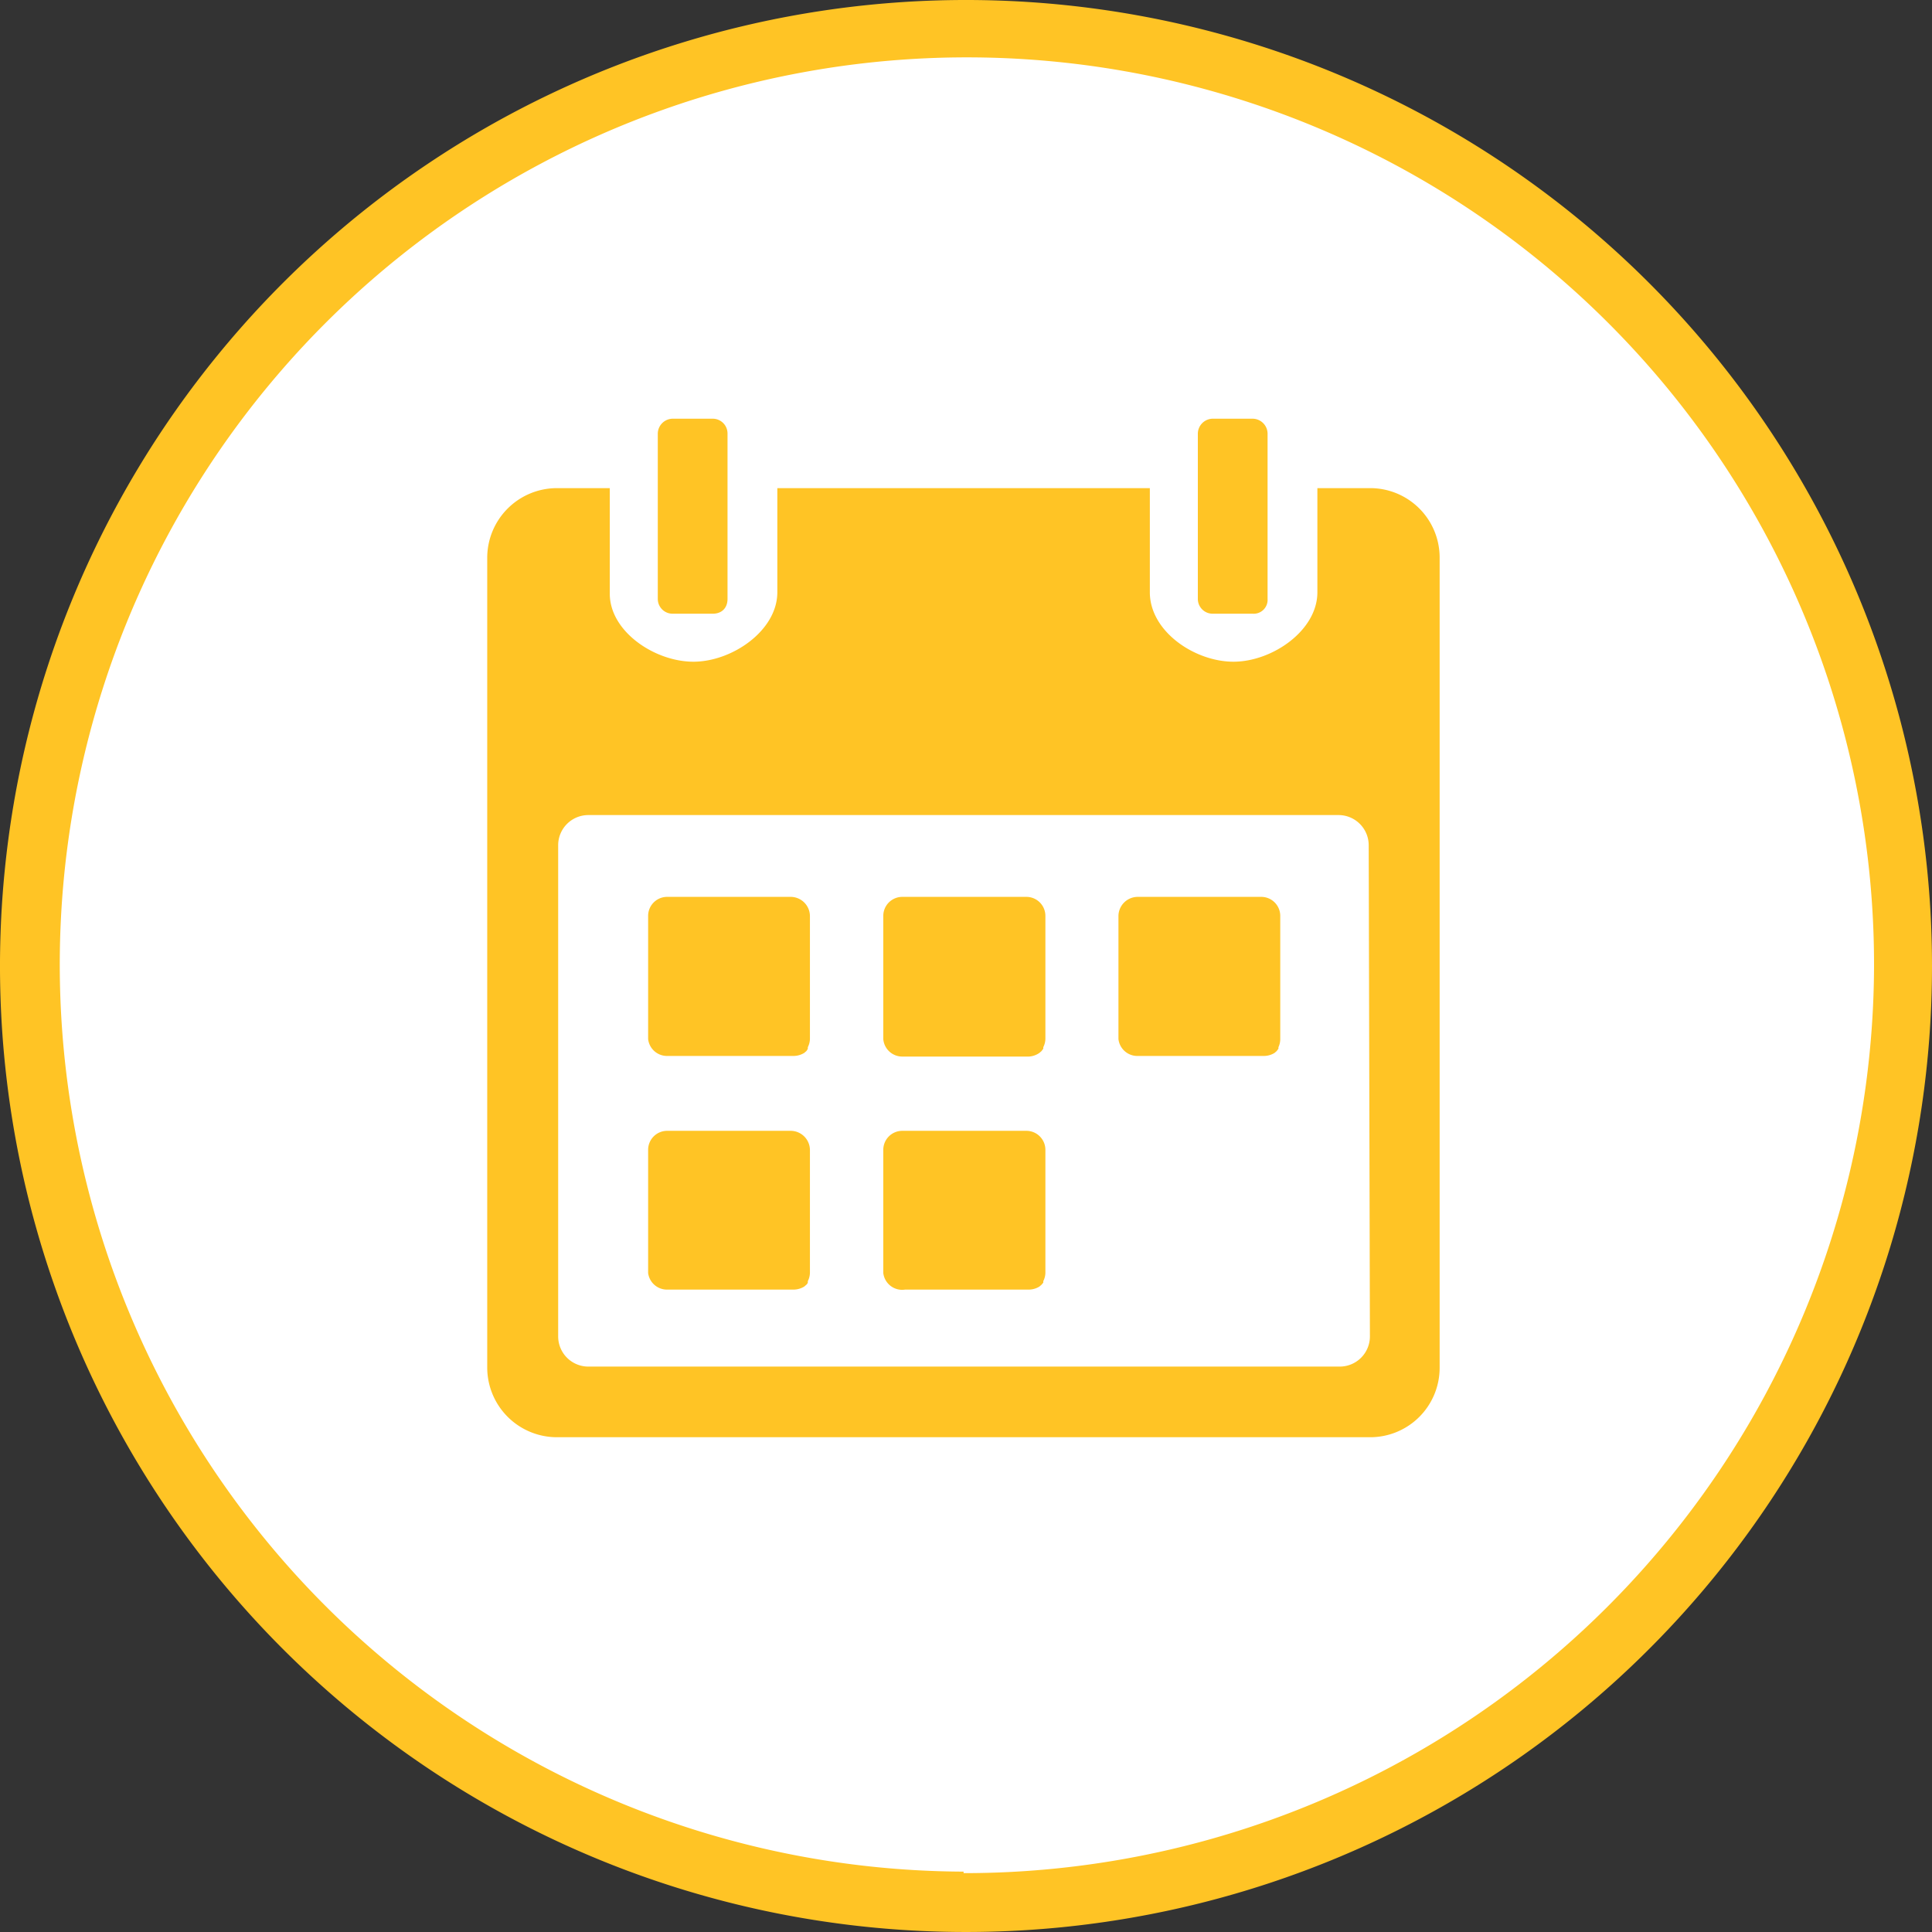 <svg viewBox="0 0 64 64" xmlns="http://www.w3.org/2000/svg"><rect x="0" y="0" width="64" height="64" fill="#333333" stroke="none"/><ellipse cx="31.92" cy="32" fill="#ffffff" rx="31.77" ry="31.66"/><path d="m31.92 0a32 32 0 1 0 32.08 32 32 32 0 0 0 -32.08-32zm0 62a30.05 30.05 0 1 1 30.16-30 30.14 30.14 0 0 1 -30.16 30.05zm-10.13-42.16v-5.48a.5.5 0 0 1 .5-.49h1.32a.49.49 0 0 1 .49.49v5.48c0 .3-.19.49-.49.49h-1.32a.49.49 0 0 1 -.5-.49zm17.89 0v-5.48a.5.5 0 0 1 .49-.49h1.33a.5.5 0 0 1 .49.49v5.48a.46.46 0 0 1 -.49.49h-1.33a.49.49 0 0 1 -.49-.49zm5.7-3.67h-1.74v3.45c0 1.27-1.5 2.3-2.78 2.3s-2.77-1-2.77-2.3v-3.45h-12.34v3.45c0 1.27-1.5 2.3-2.78 2.3s-2.77-1-2.77-2.25v-3.5h-1.75a2.31 2.31 0 0 0 -2.31 2.3v26.83a2.31 2.31 0 0 0 2.31 2.31h26.93a2.3 2.3 0 0 0 2.31-2.31v-26.83a2.3 2.3 0 0 0 -2.31-2.3zm0 28.1a1 1 0 0 1 -1 1h-24.89a1 1 0 0 1 -1-1v-16.27a1 1 0 0 1 1-1h24.85a1 1 0 0 1 1 1zm-16.12-9.85v-4.08a.63.63 0 0 1 .63-.63h4.11a.63.63 0 0 1 .63.63v4.08a.64.64 0 0 1 -.07.27s0 0 0 .05l-.06.08s0 0 0 0l-.07.06a.68.68 0 0 1 -.43.12h-4.1a.63.63 0 0 1 -.64-.58zm-7.79 0v-4.08a.63.63 0 0 1 .63-.63h4.09a.64.64 0 0 1 .64.63v4.08a.64.64 0 0 1 -.07.27v.05a.35.35 0 0 1 -.05.08l-.07.06a.69.69 0 0 1 -.36.1h-4.18a.63.63 0 0 1 -.63-.56zm7.79 7.75v-4.08a.63.63 0 0 1 .63-.63h4.11a.63.63 0 0 1 .63.63v4.08a.64.64 0 0 1 -.07.27s0 0 0 .05l-.06.07a.1.1 0 0 1 0 0l-.07.06a.68.68 0 0 1 -.35.1h-4.1a.63.63 0 0 1 -.72-.55zm-7.79 0v-4.08a.63.63 0 0 1 .63-.63h4.09a.64.64 0 0 1 .64.63v4.08a.64.64 0 0 1 -.07.27v.05a.18.18 0 0 1 -.05.07.1.1 0 0 1 0 0l-.07.06a.69.69 0 0 1 -.36.1h-4.18a.63.63 0 0 1 -.63-.55zm15.58-7.75v-4.08a.64.64 0 0 1 .64-.63h4.09a.63.63 0 0 1 .63.63v4.08a.63.63 0 0 1 -.06.27v.05l-.06.08s0 0 0 0l-.07.06a.68.68 0 0 1 -.35.1h-4.18a.63.63 0 0 1 -.64-.56z" fill="#ffc425"/></svg>
